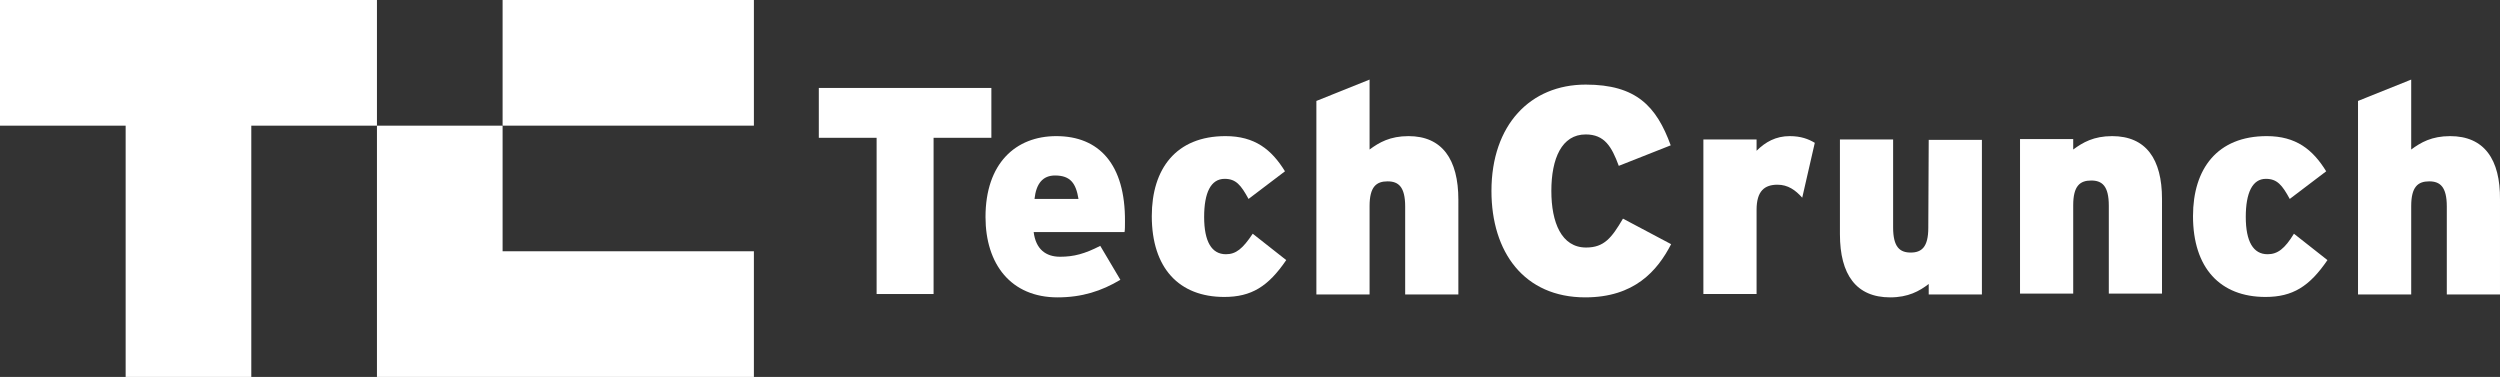 <?xml version="1.0" encoding="utf-8"?>
<!-- Generator: Adobe Illustrator 23.0.3, SVG Export Plug-In . SVG Version: 6.00 Build 0)  -->
<svg version="1.1" xmlns="http://www.w3.org/2000/svg" xmlns:xlink="http://www.w3.org/1999/xlink" fill="#fff" x="0px" y="0px"
	 viewBox="0 0 596.9 90" style="enable-background:new 0 0 596.9 90;" xml:space="preserve">
<rect x="0" y="0" width="596.9" height="90" fill="#333333" stroke="none"/>
<style type="text/css">
	.st0{fill:#fff;}
</style>
<g id="Layer_1">
	<polygon class="st0" points="90,0 90,30 60,30 60,90 30,90 30,30 0,30 0,0 	"/>
	<rect x="120" class="st0" width="60" height="30"/>
	<polygon class="st0" points="180,60 180,90 90,90 90,30 120,30 120,60 	"/>
</g>
<g id="Layer_2">
	<g id="Page-1">
		<g id="tc">
			<polyline id="Fill-4" class="st0" points="236.7,21 195.5,21 195.5,32.9 209.3,32.9 209.3,70.2 222.9,70.2 222.9,32.9 
				236.7,32.9 236.7,21 			"/>
			<path id="Fill-5" class="st0" d="M252.2,32.5c-9.7,0-16.9,6.5-16.9,19.3c0,11.3,6.1,19.2,17.2,19.2c5.8,0,10.5-1.5,15-4.2
				l-4.8-8.1c-3.7,1.9-6.3,2.6-9.6,2.6c-3.4,0-5.8-1.8-6.3-5.9h21.7c0.1-0.6,0.1-1.4,0.1-2.5C268.7,39.2,262.4,32.5,252.2,32.5z
				 M247,47.5c0.4-3.7,2-5.6,4.9-5.6c3.7,0,5,1.9,5.6,5.6H247z"/>
			<path id="Fill-6" class="st0" d="M292.7,60.7c-3.4,0-5.2-3-5.2-8.9c0-5.8,1.6-9.1,4.9-9.1c2.7,0,3.9,1.5,5.7,4.8l8.7-6.6
				c-3.2-5.2-7.2-8.4-14.2-8.4c-11.8,0-17.6,7.8-17.6,19.1c0,12.4,6.5,19.3,17.3,19.3c6.5,0,10.5-2.5,14.8-8.8l-8-6.3
				C296.7,59.4,295.1,60.7,292.7,60.7"/>
			<path id="Fill-7" class="st0" d="M336.3,32.5c-4.4,0-7,1.5-9.3,3.2V19l-12.7,5.1v46.2H327V49.2c0-4.6,1.6-5.9,4.3-5.9
				c2.6,0,4.2,1.3,4.2,6v21h12.7V47.7C348.2,38,344.3,32.5,336.3,32.5"/>
			<path id="Fill-8" d="M378.7,59.1c-5.9,0-8.3-6-8.3-13.5c0-7.8,2.5-13.5,8.2-13.5c4.5,0,6.2,2.9,7.9,7.5l12.4-4.9
				c-3.4-9.3-8.2-14.5-20.3-14.5c-13.2,0-22.5,9.6-22.5,25.4c0,14.6,7.8,25.4,22.4,25.4c11.7,0,17.2-6.3,20.5-12.7l-11.5-6.1
				C384.8,56.8,383,59.1,378.7,59.1"/>
			<path id="Fill-9" d="M419.4,36v-2.7h-12.7v36.9h12.7V50.1c0-4.5,1.9-6,5-6c2.5,0,4.3,1.3,5.9,3.1l3-13.1c-1.5-0.9-3.3-1.6-6-1.6
				C424,32.5,421.5,33.9,419.4,36"/>
			<path id="Fill-10" d="M460.4,54.4c0,4.6-1.6,5.9-4.2,5.9s-4.2-1.3-4.2-6v-21h-12.7v22.6c0,9.7,3.9,15.1,12,15.1
				c4.3,0,7-1.5,9.2-3.2v2.5h12.7V33.4h-12.7L460.4,54.4"/>
			<path id="Fill-11" d="M504.3,32.5c-4.4,0-7,1.5-9.3,3.2v-2.5h-12.7v36.9H495V49c0-4.6,1.6-5.9,4.3-5.9c2.6,0,4.2,1.3,4.2,6v21
				h12.7V47.5C516.2,38,512.4,32.5,504.3,32.5"/>
			<path id="Fill-12" d="M541.4,60.7c-3.4,0-5.2-3-5.2-8.9c0-5.8,1.6-9.1,4.8-9.1c2.7,0,3.9,1.5,5.7,4.8l8.7-6.6
				c-3.2-5.2-7.2-8.4-14.2-8.4c-11.8,0-17.6,7.8-17.6,19.1c0,12.4,6.5,19.3,17.3,19.3c6.5,0,10.5-2.5,14.8-8.8l-8-6.3
				C545.5,59.4,543.8,60.7,541.4,60.7"/>
			<path id="Fill-13" d="M585,32.5c-4.4,0-7,1.5-9.3,3.2V19L563,24.1v46.2h12.7V49.2c0-4.6,1.6-5.9,4.3-5.9c2.6,0,4.2,1.3,4.2,6v21
				h12.7V47.7C597,38,593.1,32.5,585,32.5"/>
		</g>
	</g>
</g>
</svg>
